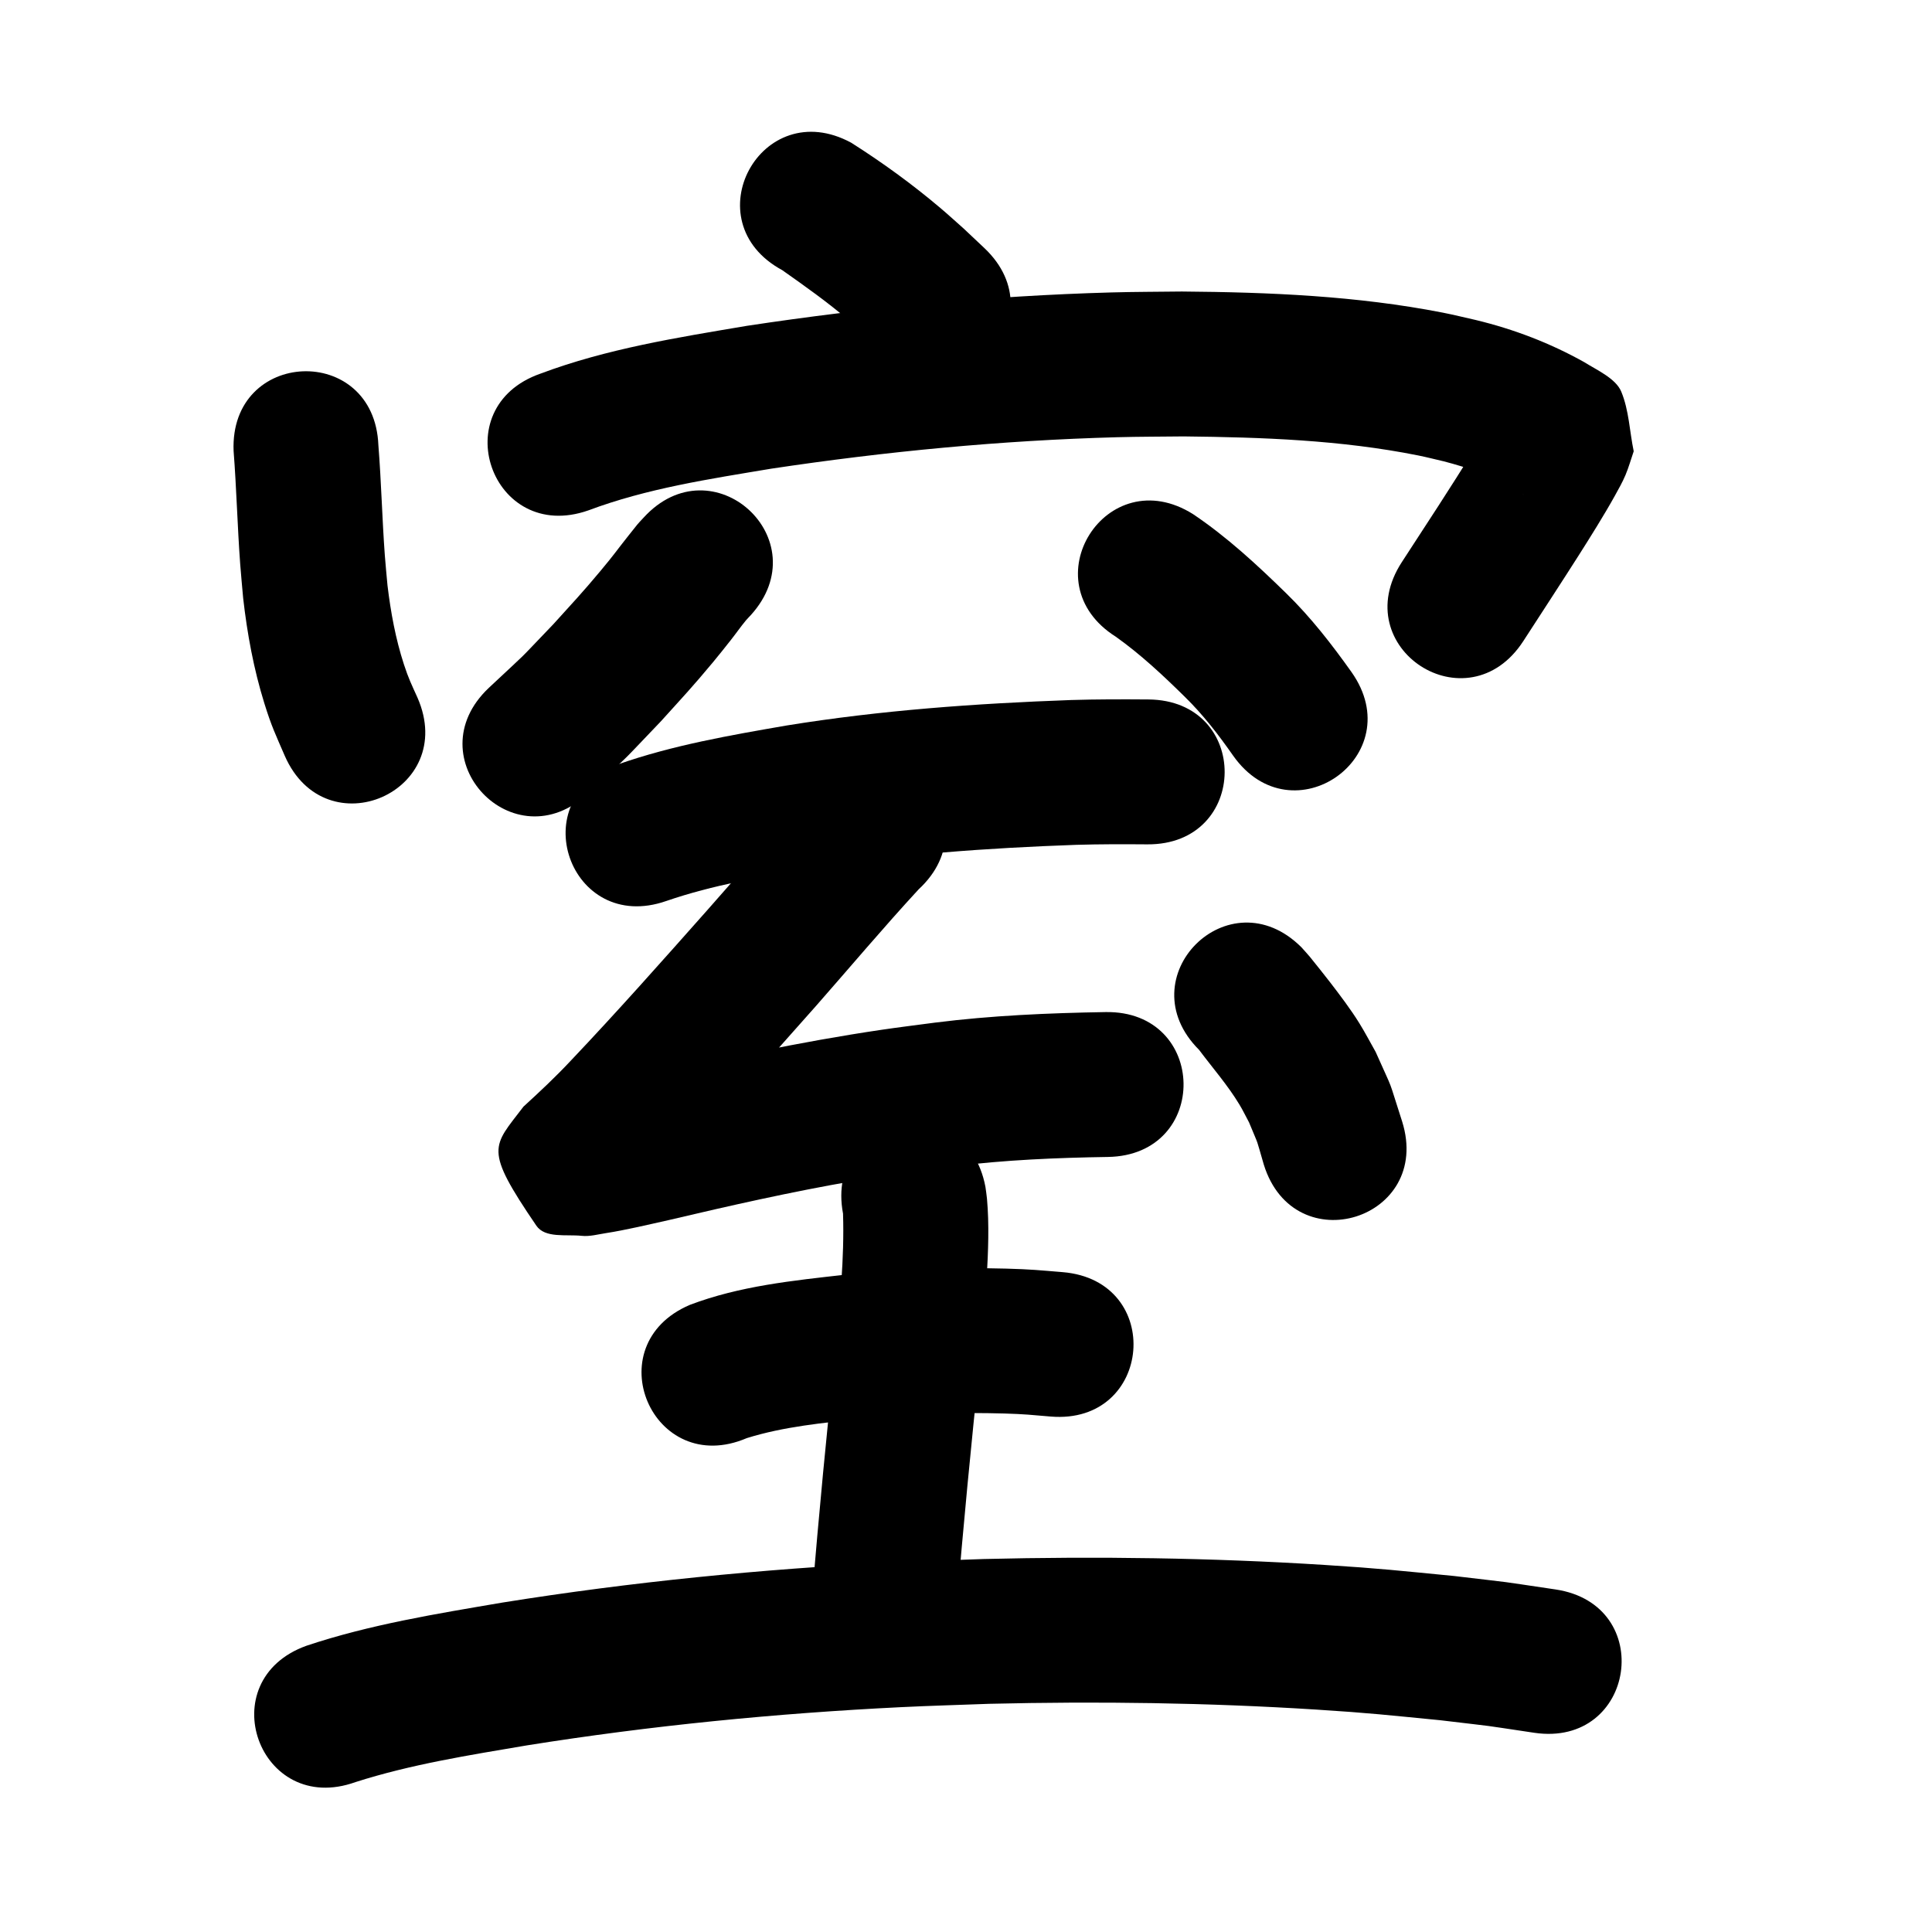 <?xml version="1.0" ?>
<svg xmlns="http://www.w3.org/2000/svg" viewBox="0 0 1000 1000">
<path d="m 404.893,139.835 c 11.799,8.313 23.584,16.673 34.573,26.055 3.26,2.783 6.4,5.704 9.599,8.556 2.977,2.823 5.955,5.646 8.932,8.469 38.541,36.429 90.06,-18.076 51.518,-54.505 v 0 c -3.566,-3.362 -7.131,-6.723 -10.697,-10.085 -4.015,-3.544 -7.957,-7.171 -12.044,-10.631 -14.57,-12.338 -30.101,-23.626 -46.222,-33.839 -46.655,-25.215 -82.315,40.765 -35.659,65.98 z"/>
<path d="m 120.913,233.435 c 1.504,19.455 1.978,38.978 3.405,58.436 0.434,5.918 1.029,11.822 1.543,17.734 2.09,18.409 5.448,36.691 10.957,54.403 3.791,12.188 5.741,15.979 10.573,27.191 21.286,48.574 89.98,18.471 68.694,-30.103 v 0 c -3.042,-6.767 -4.615,-9.835 -7.008,-17.178 -4.325,-13.276 -6.842,-27.04 -8.504,-40.881 -0.461,-5.184 -1.001,-10.361 -1.383,-15.551 -1.399,-18.999 -1.827,-38.062 -3.337,-57.055 -2.124,-52.99 -77.064,-49.986 -74.94,3.004 z"/>
<path d="m 304.478,264.198 c 30.43,-11.436 62.749,-16.257 94.653,-21.601 59.3,-8.919 119.119,-14.661 179.078,-16.291 11.491,-0.312 22.989,-0.281 34.484,-0.422 40.514,0.438 81.393,1.856 121.245,9.829 4.505,0.901 8.955,2.06 13.433,3.09 12.387,3.226 24.61,7.419 35.687,13.914 1.83,1.151 3.7,2.235 5.553,3.346 0.095,0.057 -0.211,-0.079 -0.293,-0.153 -3.147,-2.817 -7.616,-4.677 -9.387,-8.512 -3.932,-8.52 -4.742,-18.158 -7.114,-27.237 0.212,-1.303 1.736,-4.635 0.635,-3.909 -1.734,1.144 -1.956,3.668 -2.996,5.466 -2.086,3.609 -4.204,7.2 -6.382,10.755 -12.103,19.755 -24.908,39.087 -37.517,58.519 -28.867,44.488 34.049,85.312 62.916,40.824 v 0 c 6.916,-10.658 21.453,-32.996 28.546,-44.173 5.957,-9.386 13.341,-21.137 18.829,-31.038 1.932,-3.486 3.909,-6.965 5.464,-10.634 1.706,-4.024 2.863,-8.258 4.294,-12.387 -2.15,-10.295 -2.422,-21.17 -6.45,-30.885 -2.84,-6.85 -12.795,-11.231 -19.03,-15.182 -17.628,-9.884 -36.537,-17.126 -56.2,-21.865 -5.718,-1.278 -11.405,-2.708 -17.155,-3.833 -44.418,-8.69 -89.889,-10.574 -135.03,-10.929 -12.216,0.16 -24.436,0.139 -36.649,0.481 -63.081,1.762 -126.014,7.823 -188.395,17.264 -36.081,6.084 -72.529,11.852 -106.947,24.757 -50.068,17.485 -25.341,88.291 24.727,70.807 z"/>
<path d="m 333.069,267.991 c -3.722,4.017 -2.45,2.55 -7.693,9.147 -6.948,8.743 -6.867,9.154 -14.665,18.489 -9.408,11.261 -14.068,16.159 -24.253,27.408 -21.332,22.212 -10.217,11.207 -33.397,32.958 -38.601,36.366 12.828,90.956 51.429,54.59 v 0 c 26.394,-24.952 13.898,-12.501 37.597,-37.244 11.954,-13.234 16.003,-17.432 27.069,-30.708 3.106,-3.726 6.102,-7.543 9.117,-11.343 2.649,-3.339 5.062,-6.866 7.792,-10.141 0.769,-0.922 1.63,-1.762 2.446,-2.644 35.717,-39.202 -19.722,-89.714 -55.439,-50.512 z"/>
<path d="m 577.589,329.601 c 12.884,9.173 24.406,19.984 35.653,31.052 9.452,9.238 17.485,19.69 25.039,30.487 30.592,43.32 91.856,0.057 61.264,-43.263 v 0 c -10.247,-14.416 -21.097,-28.399 -33.798,-40.779 -15.085,-14.743 -30.622,-29.139 -48.173,-40.949 -44.867,-28.274 -84.853,35.178 -39.985,63.452 z"/>
<path d="m 344.87,466.357 c 24.273,-8.365 49.786,-12.604 75.018,-16.93 45.392,-7.286 91.266,-10.509 137.166,-12.141 12.251,-0.366 24.507,-0.347 36.761,-0.25 53.031,0.407 53.607,-74.591 0.575,-74.998 v 0 c -13.342,-0.099 -26.685,-0.115 -40.023,0.296 -49.269,1.78 -98.509,5.291 -147.222,13.183 -29.298,5.076 -58.853,10.184 -87.003,20.033 -50.068,17.485 -25.341,88.291 24.727,70.807 z"/>
<path d="m 424.573,405.247 c -1.928,1.944 -3.904,3.843 -5.785,5.833 -9.586,10.14 -18.582,20.863 -27.721,31.4 -17.261,19.903 -7.052,8.221 -25.097,28.744 -23.207,26.16 -46.399,52.333 -70.468,77.706 -7.795,8.353 -16.124,16.16 -24.553,23.856 -15.951,21.01 -20.772,21.383 6.669,61.625 4.512,6.616 15.48,4.403 23.443,5.251 4.214,0.448 8.446,-0.772 12.635,-1.412 9.929,-1.517 22.873,-4.605 32.415,-6.73 31.744,-7.485 63.561,-14.68 95.71,-20.226 24.089,-4.155 28.107,-4.461 52.022,-7.644 26.413,-3.286 53.006,-4.4 79.595,-4.811 53.026,-0.86 51.81,-75.85 -1.216,-74.99 v 0 c -29.503,0.498 -59.009,1.765 -88.313,5.462 -9.139,1.226 -18.295,2.329 -27.417,3.677 -42.656,6.303 -84.828,15.322 -126.749,25.341 -5.271,1.184 -10.53,2.422 -15.813,3.553 -3.456,0.74 -6.941,1.34 -10.402,2.061 -0.992,0.207 -3.867,0.28 -2.954,0.721 4.89,2.365 12.939,0.465 15.409,5.303 21.879,42.837 21.565,38.549 5.651,58.1 9.666,-8.931 19.332,-17.869 28.29,-27.53 24.707,-26.066 48.555,-52.916 72.374,-79.792 17.709,-20.145 34.985,-40.691 53.169,-60.407 38.954,-35.988 -11.94,-91.076 -50.894,-55.089 z"/>
<path d="m 620.636,543.402 c 7.028,9.382 14.827,18.274 20.911,28.353 1.802,2.986 3.309,6.14 4.963,9.21 5.763,13.97 3.168,6.671 7.665,21.94 15.836,50.613 87.414,28.218 71.578,-22.395 v 0 c -8.1,-24.985 -3.477,-12.995 -13.714,-36.028 -2.802,-4.934 -5.419,-9.978 -8.406,-14.803 -4.525,-7.309 -10.058,-14.587 -15.311,-21.417 -1.314,-1.708 -8.663,-11.027 -10.431,-13.128 -1.384,-1.645 -2.854,-3.216 -4.281,-4.824 -37.542,-37.458 -90.516,15.634 -52.974,53.092 z"/>
<path d="m 386.524,744.372 c 19.271,-6.016 39.493,-7.866 59.459,-10.074 24.568,-2.285 49.277,-3.416 73.95,-2.671 10.545,0.319 13.954,0.728 23.901,1.573 52.851,4.385 59.053,-70.358 6.201,-74.743 v 0 c -12.348,-1.004 -16.163,-1.461 -29.195,-1.825 -27.755,-0.774 -55.545,0.505 -83.176,3.128 -27.174,3.057 -54.877,5.853 -80.628,15.652 -48.762,20.851 -19.274,89.811 29.488,68.96 z"/>
<path d="m 436.35,628.175 c 0.752,23.325 -1.718,46.618 -3.848,69.812 -4.52,42.966 -8.726,85.957 -12.178,129.022 -4.234,52.864 70.527,58.852 74.761,5.988 v 0 c 3.423,-42.785 7.629,-85.493 12.106,-128.181 1.587,-17.424 2.597,-26.698 3.553,-43.876 0.747,-13.422 1.31,-27.021 0.119,-40.443 -0.183,-2.067 -0.536,-4.116 -0.803,-6.174 -9.795,-52.121 -83.505,-38.269 -73.71,13.852 z"/>
<path d="m 184.005,922.409 c 28.806,-9.225 58.828,-13.932 88.573,-18.979 64.136,-10.24 128.869,-16.607 193.731,-19.803 15.246,-0.751 30.508,-1.158 45.762,-1.737 56.456,-1.35 112.996,-0.578 169.363,2.998 27.946,1.773 37.008,2.869 64.011,5.5 33.315,3.985 17.103,1.799 48.646,6.49 52.461,7.768 63.446,-66.423 10.985,-74.191 v 0 c -34.189,-5.042 -16.731,-2.707 -52.381,-6.947 -28.5,-2.761 -37.879,-3.894 -67.367,-5.75 -58.617,-3.69 -117.411,-4.482 -176.119,-3.045 -15.825,0.607 -31.658,1.035 -47.476,1.822 -67.545,3.359 -134.951,10.032 -201.736,20.726 -34.078,5.812 -68.464,11.347 -101.347,22.332 -49.911,17.928 -24.557,88.512 25.354,70.585 z"/>
</svg>
